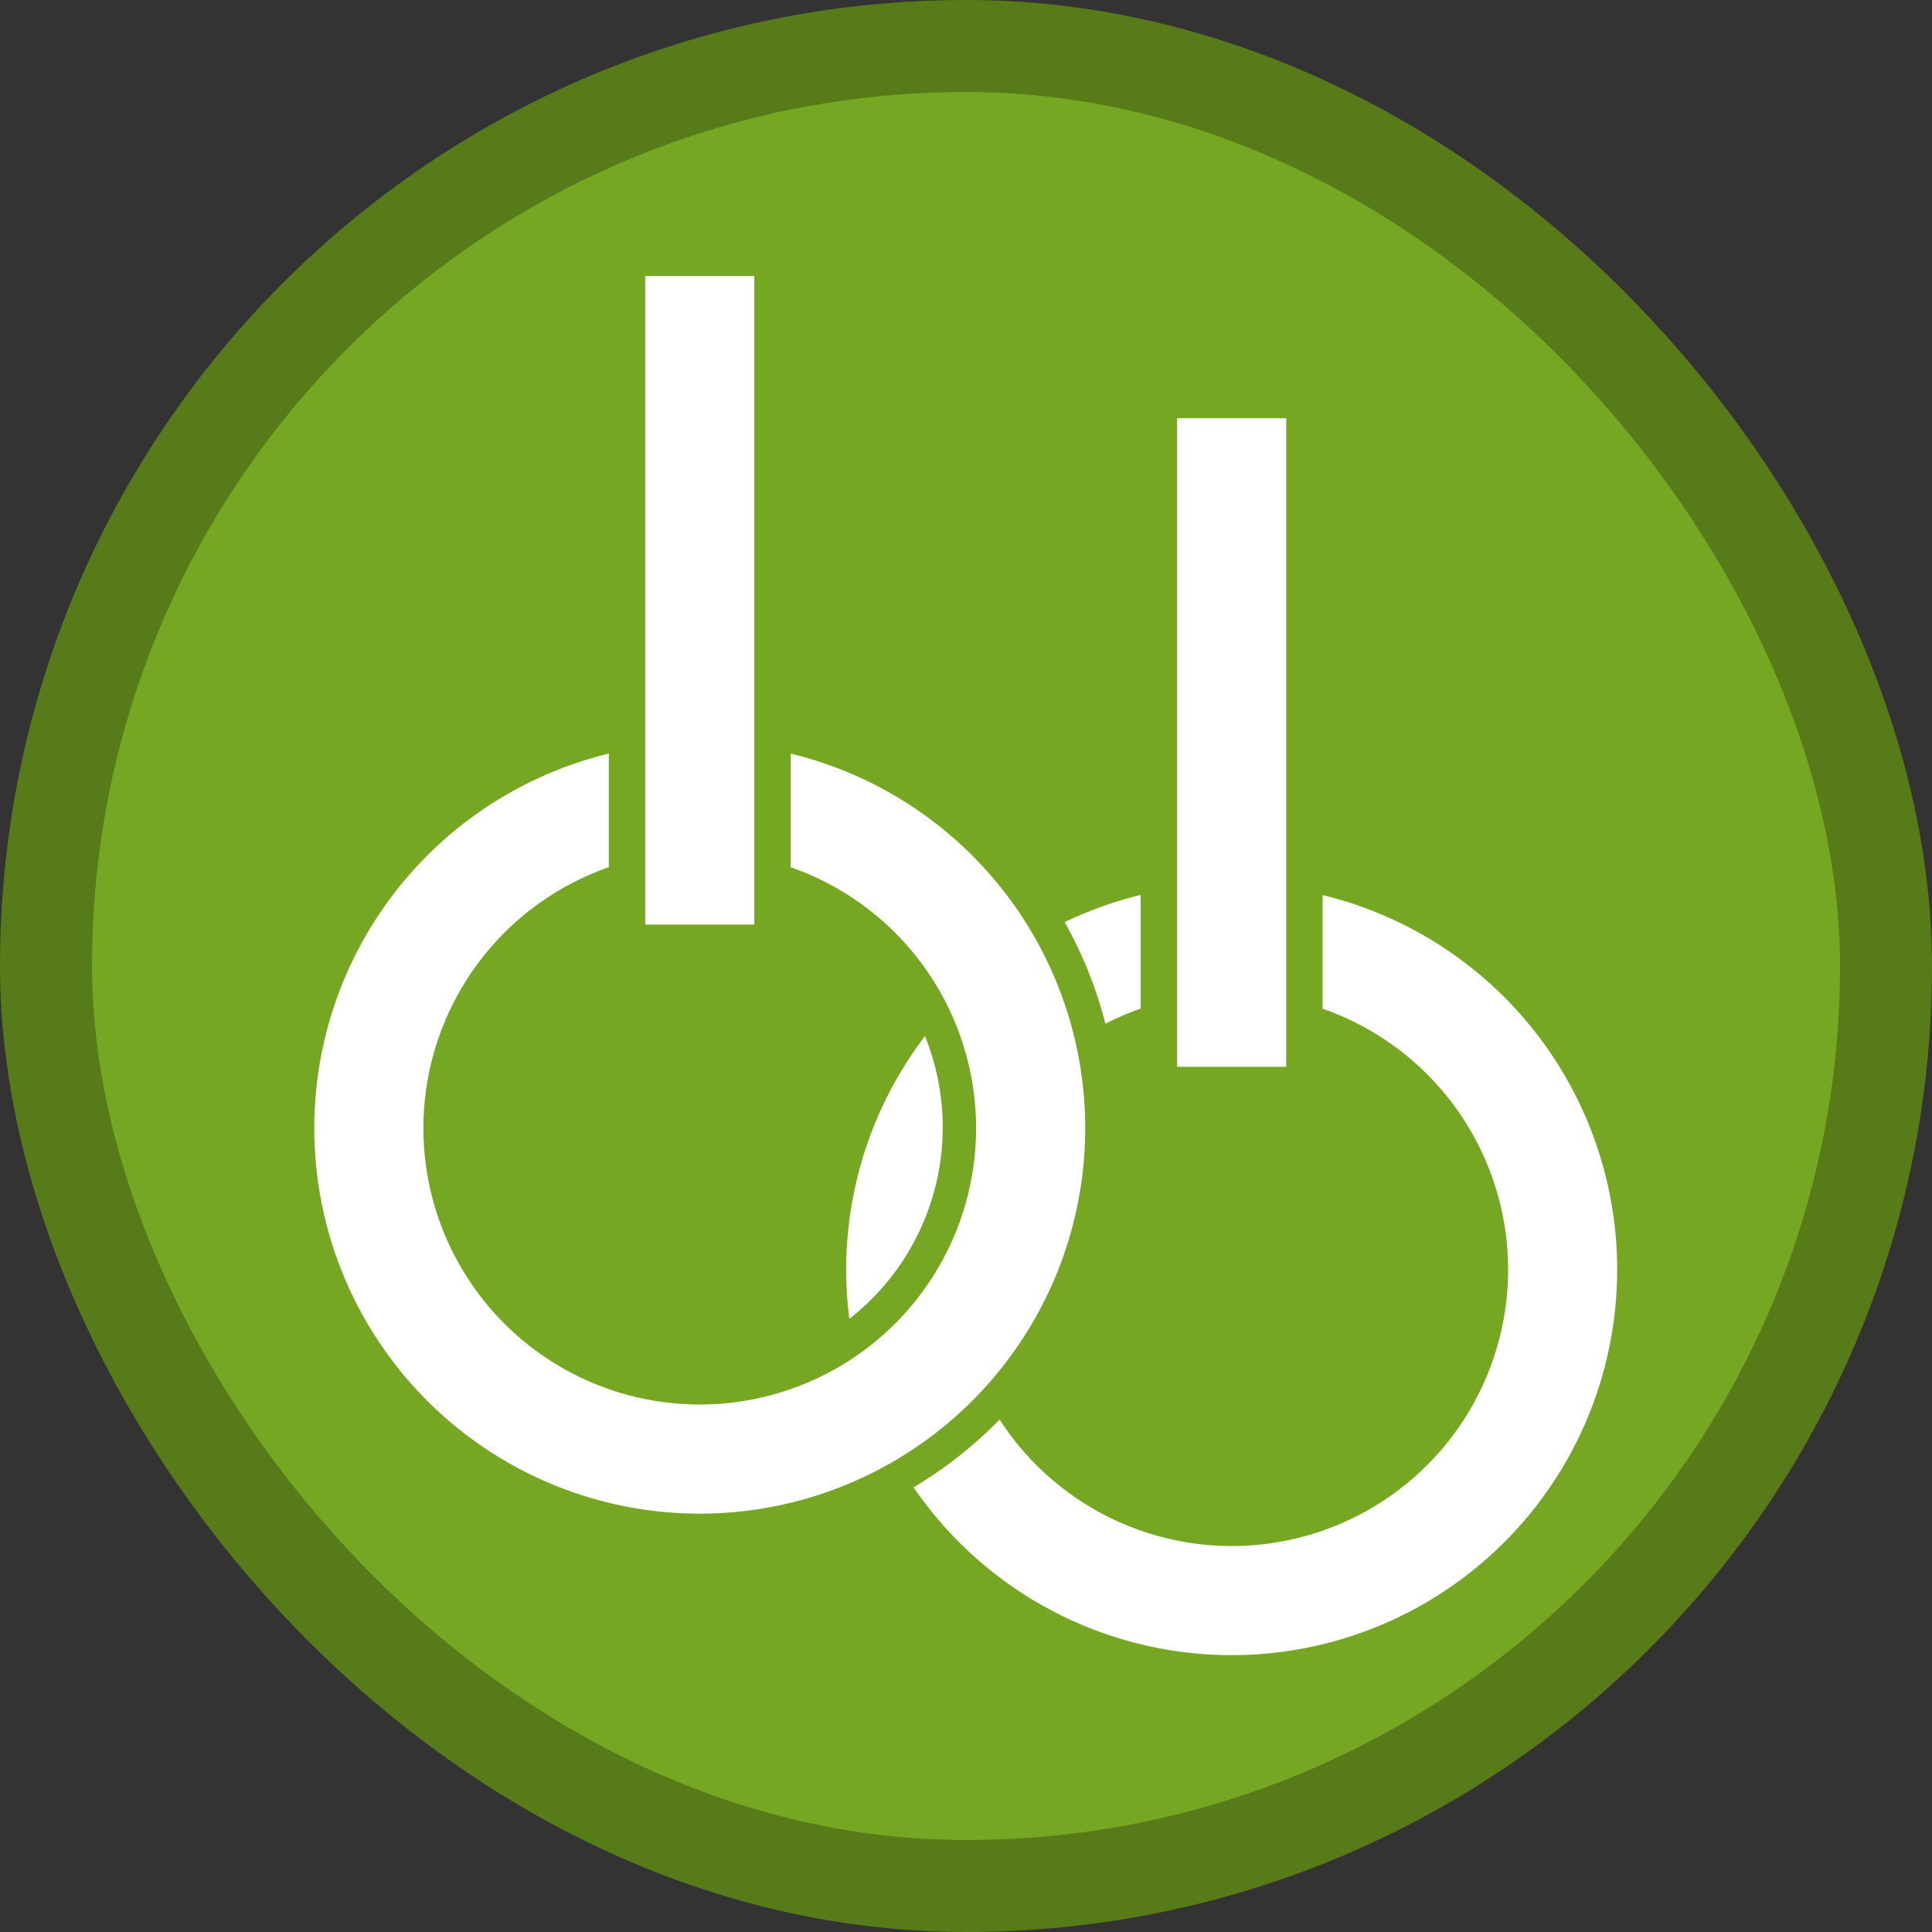 <?xml version="1.0" encoding="UTF-8"?>
<svg width="21" height="21" version="1.1" viewBox="0 0 21 21" xmlns="http://www.w3.org/2000/svg">
 <rect x="0" y="0" width="21" height="21" fill="#333333" stroke="none"/>
 <rect width="21" height="21" fill="none"/>
 <rect x="1" y="1" width="19" height="19" rx="9.5" ry="9.5" fill="#577b19" stroke="#577b19" stroke-linejoin="round" stroke-width="2"/>
 <rect x="1" y="1" width="19" height="19" rx="9.5" ry="9.5" fill="#76a723"/>
 <g transform="matrix(1.288 0 0 1.288 2.318 2.318)" fill="#fff">
  <g transform="translate(0 -284.3)" fill="#fff">
   <path d="m6.636 294.48a3.533 3.533 0 0 1-0.726 0.572 3.253 3.253 0 1 0 3.452-4.998v0.959a2.332 2.332 0 1 1-2.726 3.467z"/>
   <path d="m9.055 286.03h-0.921v5.473h0.921z"/>
   <path d="m7.529 291.14a2.332 2.332 0 0 1 0.297-0.128v-0.959a3.253 3.253 0 0 0-0.641 0.229 3.533 3.533 0 0 1 0.344 0.858z"/>
   <path d="m5.368 293.63a2.051 2.051 0 0 0 0.638-2.386 3.253 3.253 0 0 0-0.638 2.386z"/>
   <path d="m4.873 288.86v0.959a2.332 2.332 0 1 1-1.535 0v-0.959a3.253 3.253 0 1 0 1.535 0z"/>
   <path d="m4.566 284.83h-0.921v5.473h0.921z"/>
  </g>
 </g>
</svg>
